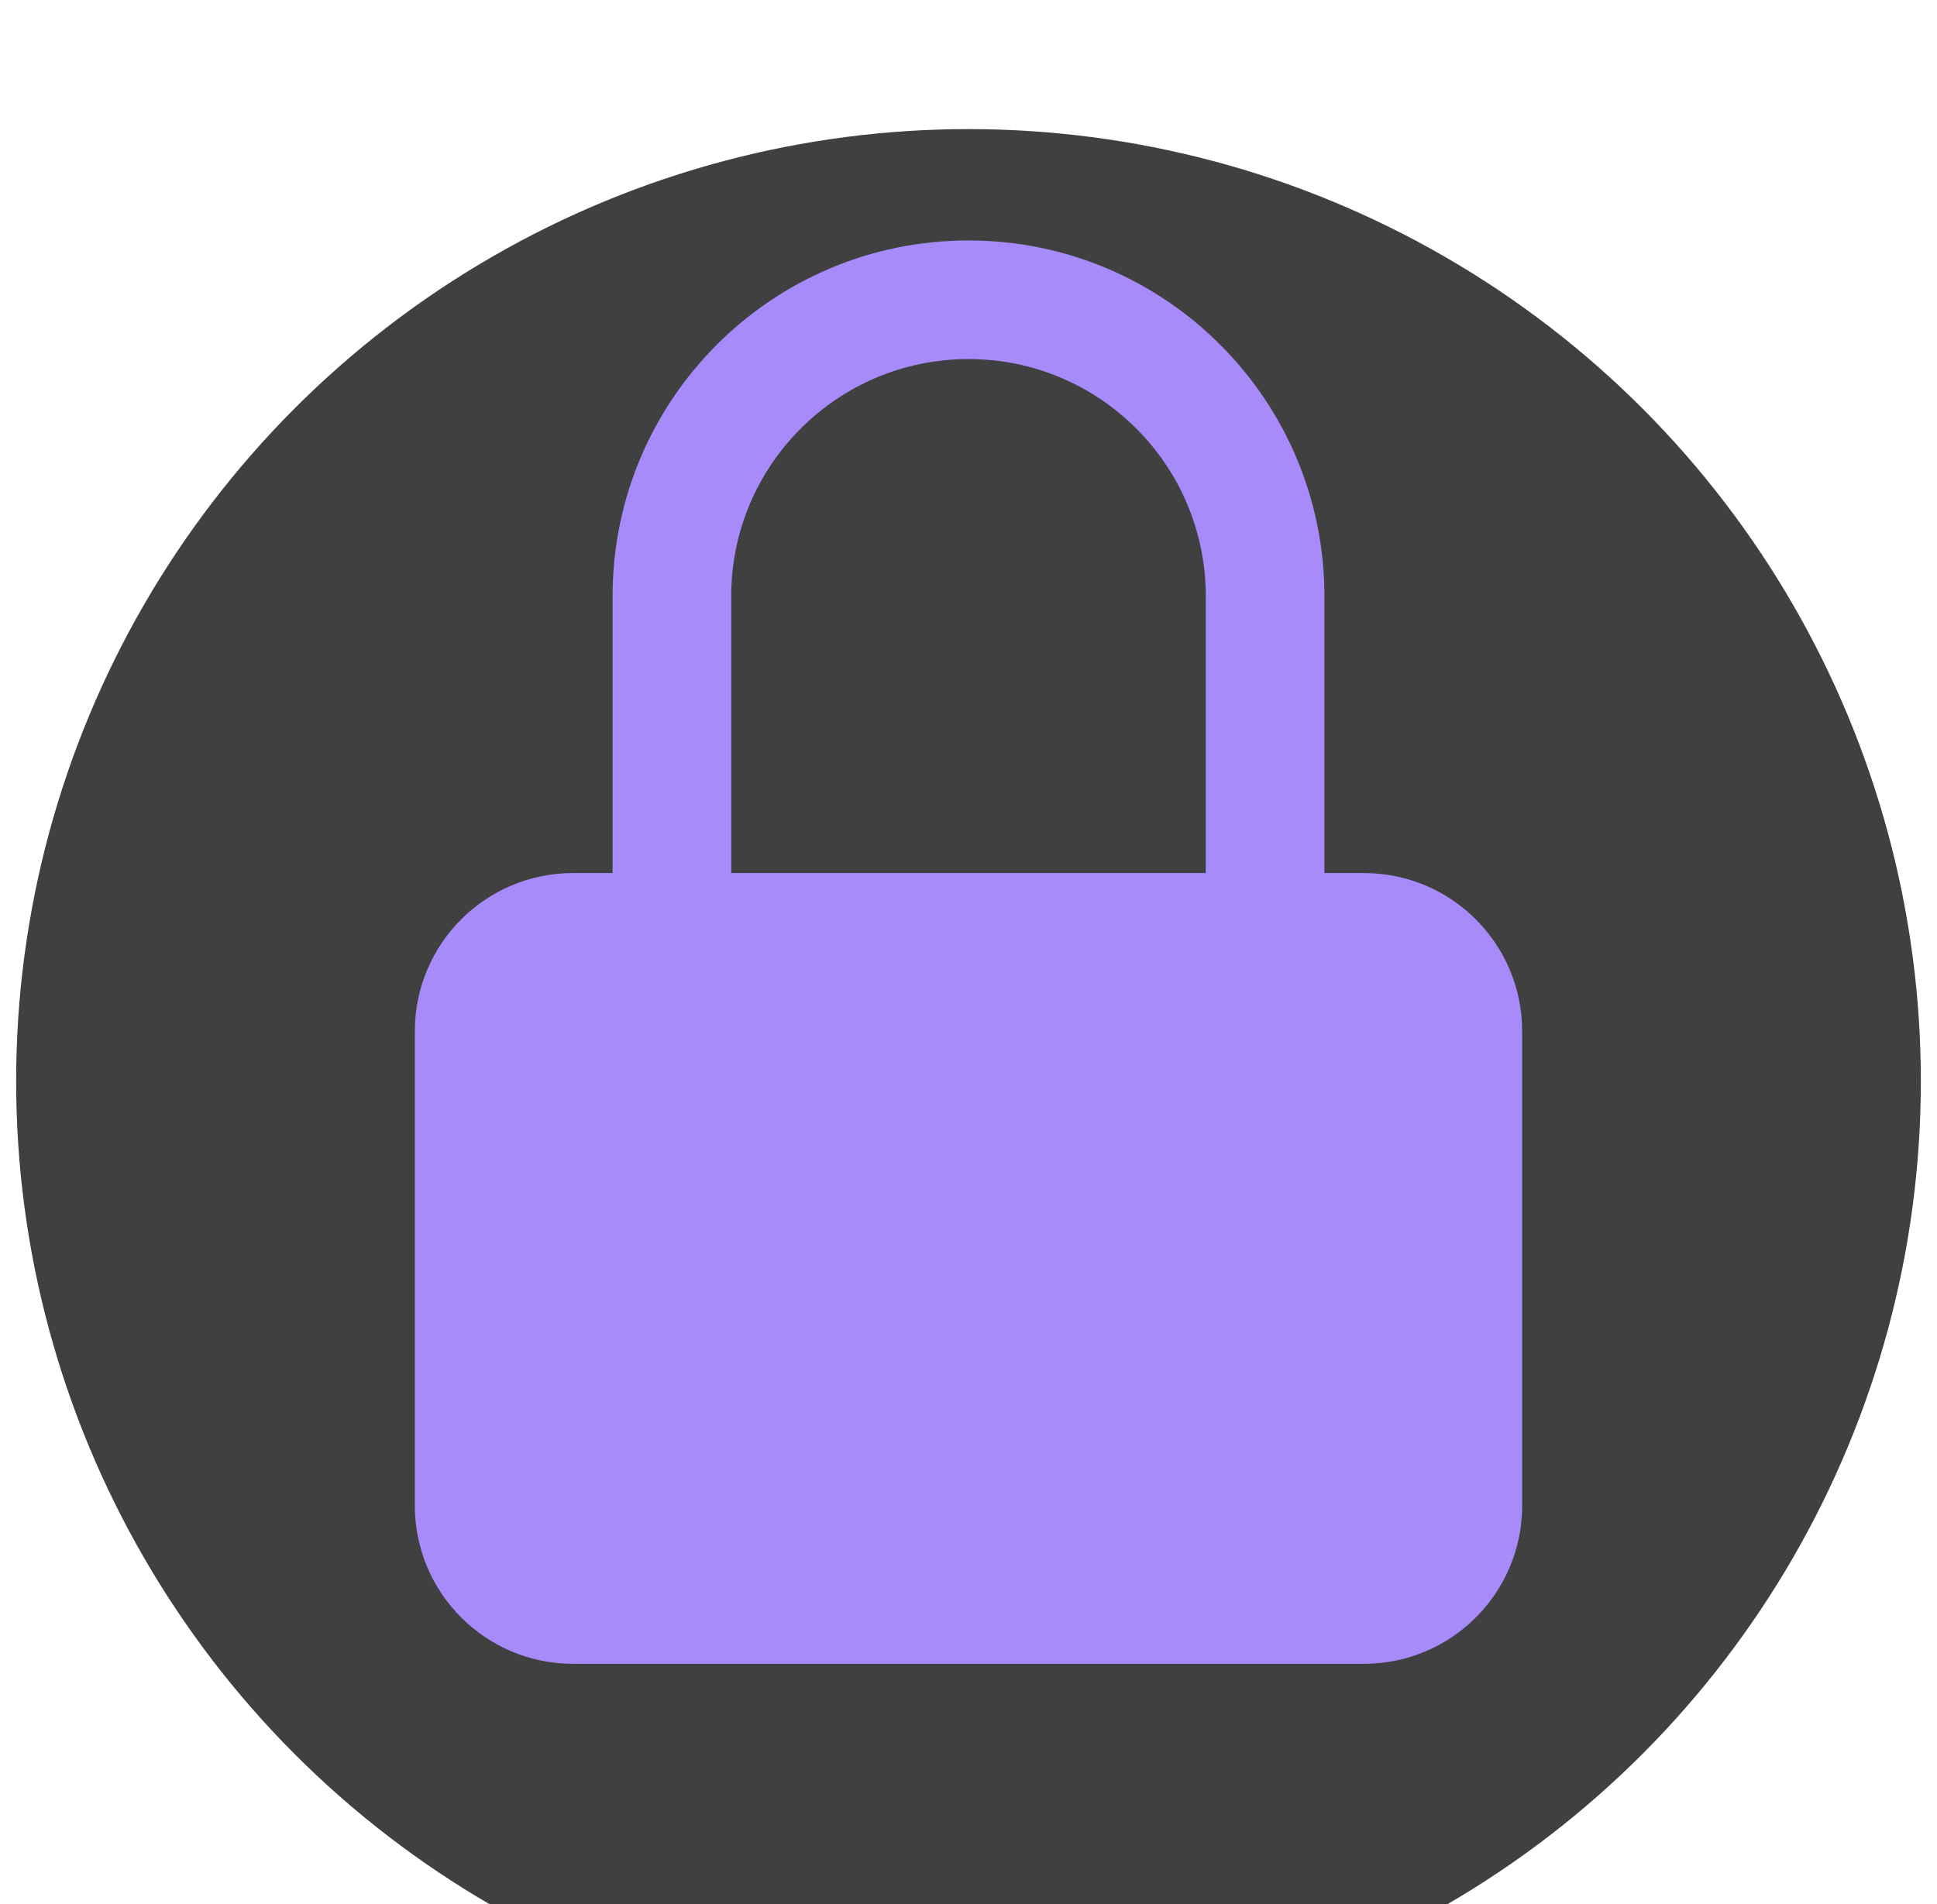 <svg width="60" height="59" viewBox="0 0 60 59" fill="none" xmlns="http://www.w3.org/2000/svg">
<g filter="url(#filter0_i_535_2028)">
<circle cx="30" cy="29.5" r="29.5" fill="#404040"/>
</g>
<path fill-rule="evenodd" clip-rule="evenodd" d="M30 7.45C23.911 7.45 18.975 12.386 18.975 18.475V27.05H17.75C15.044 27.05 12.85 29.244 12.85 31.95V46.65C12.85 49.356 15.044 51.55 17.75 51.55H42.25C44.956 51.55 47.15 49.356 47.15 46.65V31.95C47.15 29.244 44.956 27.05 42.25 27.05H41.025V18.475C41.025 12.386 36.089 7.45 30 7.45ZM37.35 27.05V18.475C37.35 14.416 34.059 11.125 30 11.125C25.941 11.125 22.65 14.416 22.65 18.475V27.05H37.35Z" fill="#A78BFA"/>
<defs>
<filter id="filter0_i_535_2028" x="0.5" y="0" width="59" height="63" filterUnits="userSpaceOnUse" color-interpolation-filters="sRGB">
<feFlood flood-opacity="0" result="BackgroundImageFix"/>
<feBlend mode="normal" in="SourceGraphic" in2="BackgroundImageFix" result="shape"/>
<feColorMatrix in="SourceAlpha" type="matrix" values="0 0 0 0 0 0 0 0 0 0 0 0 0 0 0 0 0 0 127 0" result="hardAlpha"/>
<feOffset dy="4"/>
<feGaussianBlur stdDeviation="5.6"/>
<feComposite in2="hardAlpha" operator="arithmetic" k2="-1" k3="1"/>
<feColorMatrix type="matrix" values="0 0 0 0 0 0 0 0 0 0 0 0 0 0 0 0 0 0 0.1 0"/>
<feBlend mode="normal" in2="shape" result="effect1_innerShadow_535_2028"/>
</filter>
</defs>
</svg>
